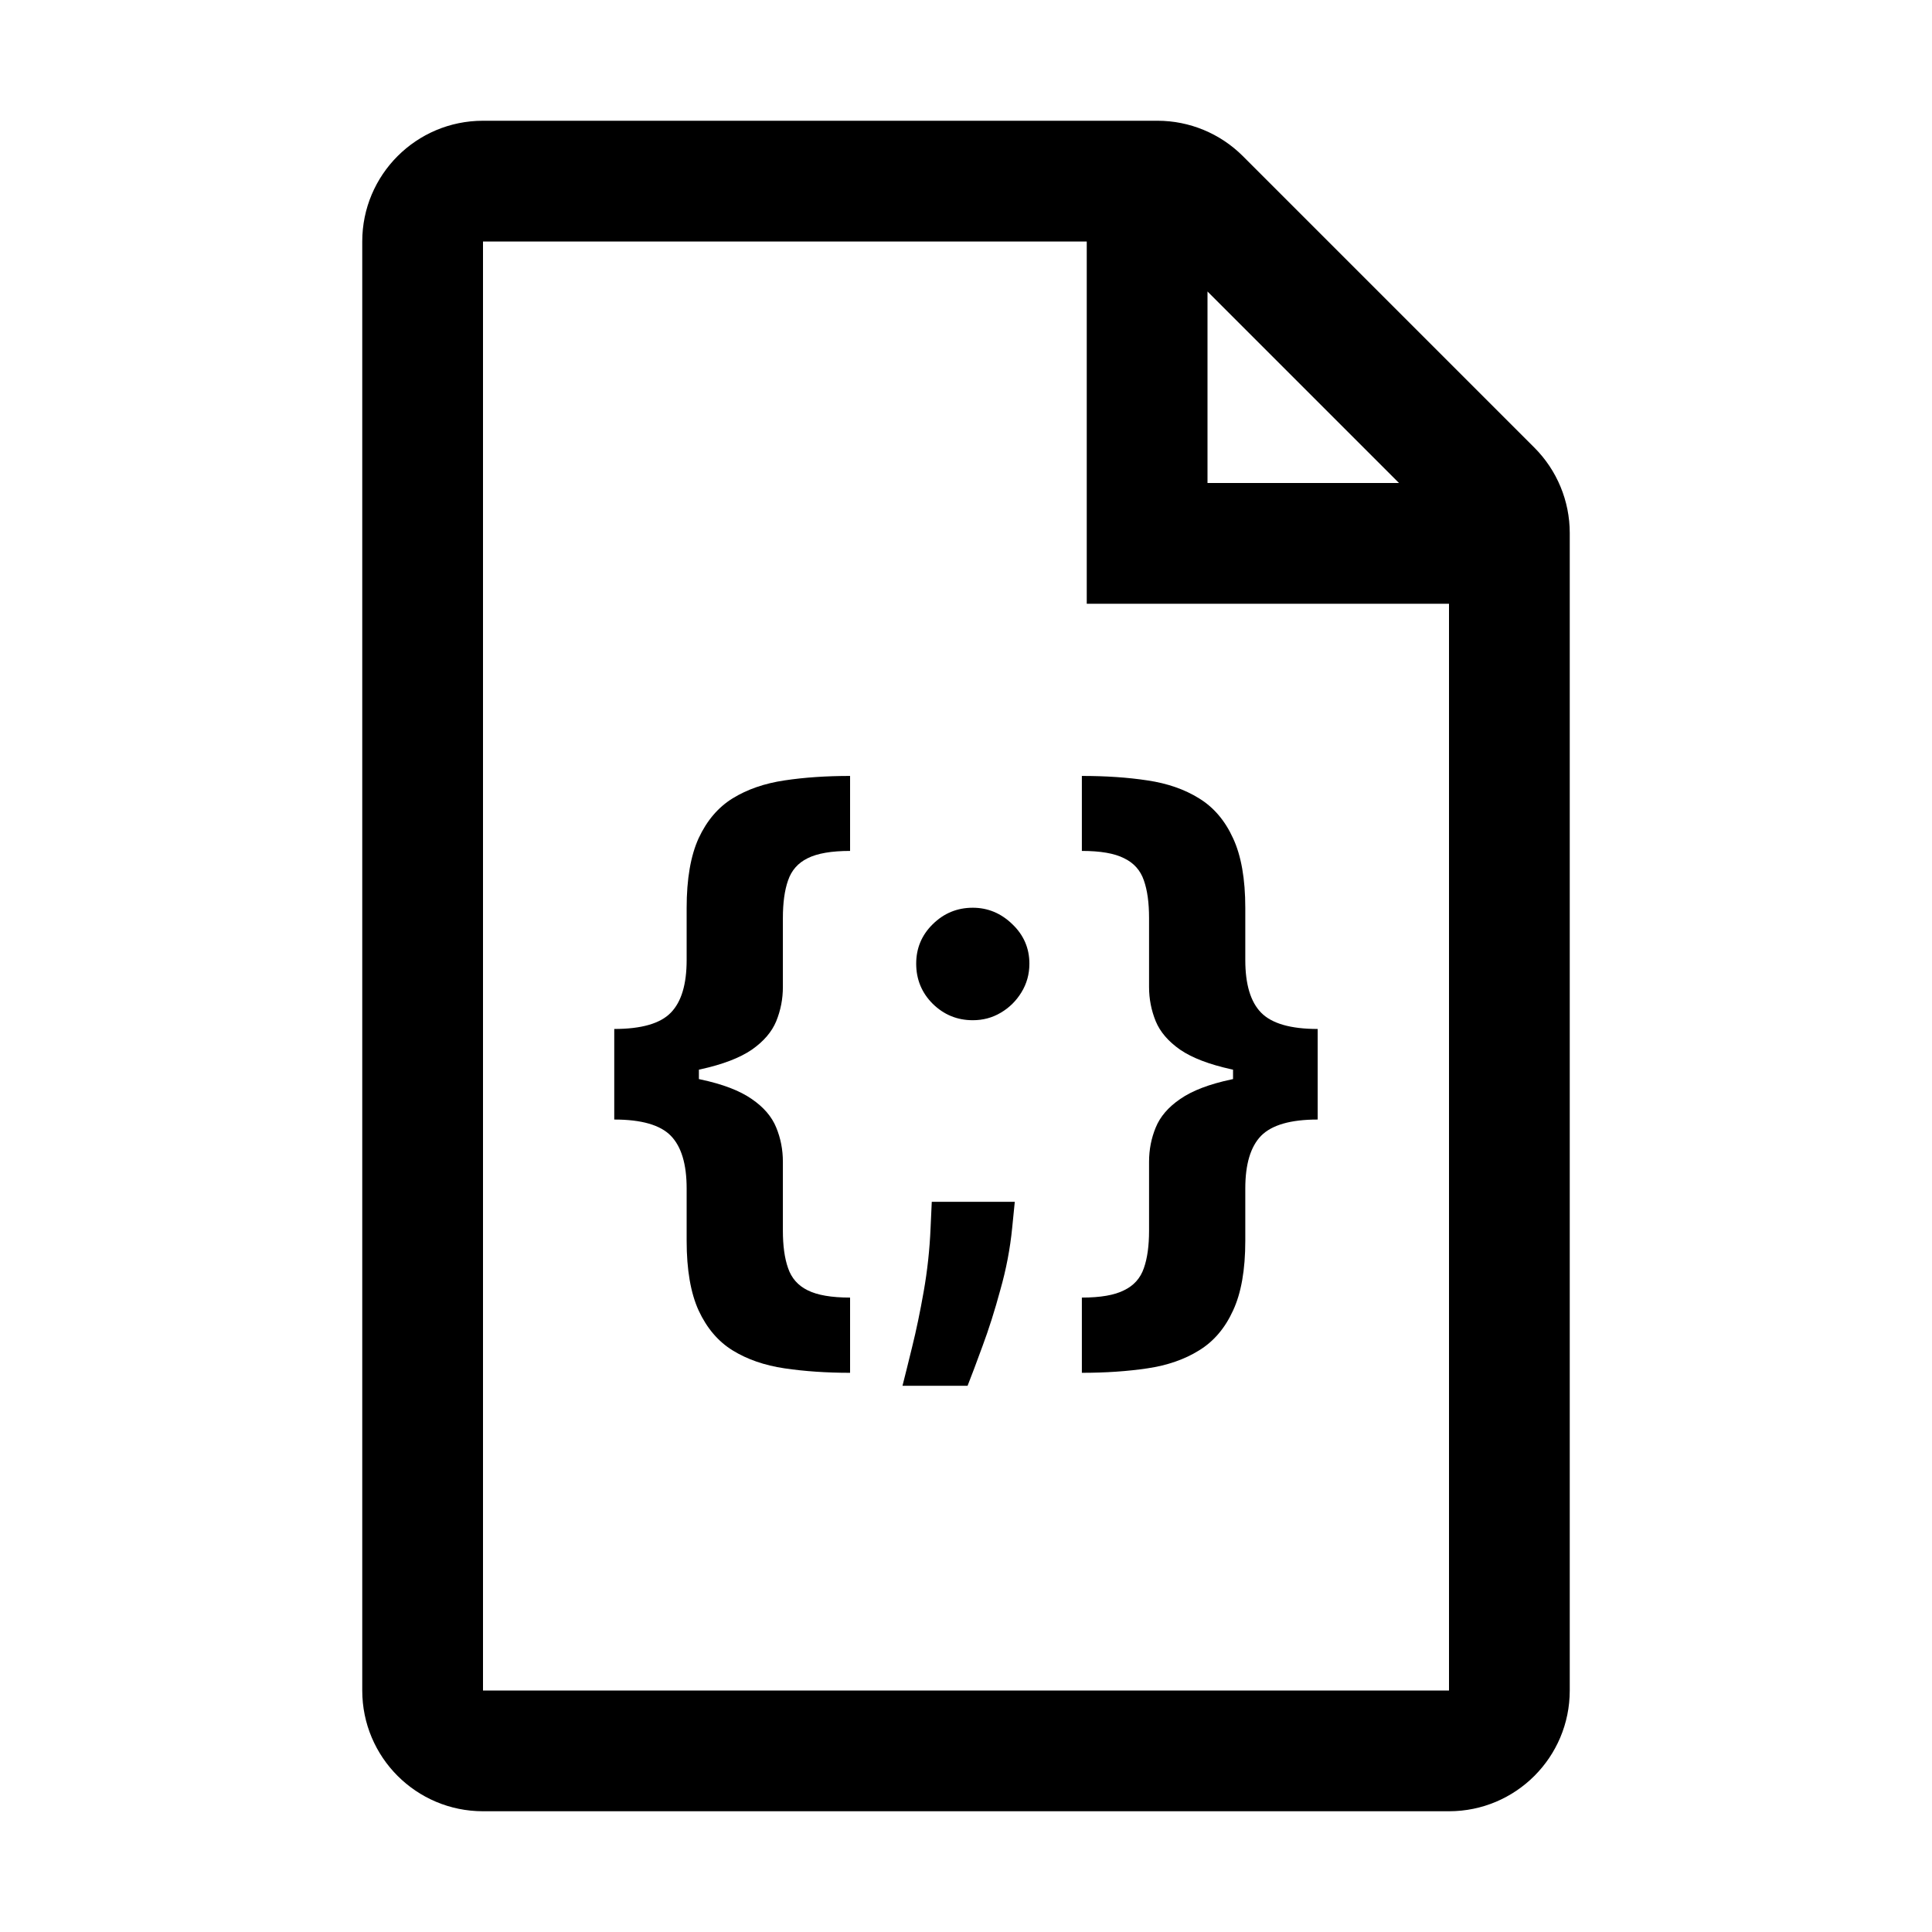 <svg width="32" height="32" viewBox="0 0 32 32" fill="none" xmlns="http://www.w3.org/2000/svg">
<path d="M10.174 17.043C10.624 17.043 10.937 16.953 11.111 16.773C11.286 16.594 11.373 16.303 11.373 15.902V15.039C11.373 14.557 11.44 14.172 11.572 13.883C11.708 13.591 11.895 13.371 12.135 13.223C12.377 13.074 12.663 12.975 12.994 12.926C13.325 12.876 13.687 12.852 14.08 12.852V14.094C13.773 14.094 13.538 14.134 13.377 14.215C13.218 14.293 13.11 14.415 13.053 14.582C12.995 14.746 12.967 14.954 12.967 15.207V16.348C12.967 16.546 12.93 16.734 12.857 16.914C12.784 17.091 12.649 17.249 12.451 17.387C12.253 17.522 11.971 17.63 11.604 17.711L11.576 17.717V17.873L11.604 17.879C11.971 17.957 12.253 18.065 12.451 18.203C12.649 18.338 12.784 18.496 12.857 18.676C12.93 18.853 12.967 19.042 12.967 19.242V20.383C12.967 20.633 12.995 20.84 13.053 21.004C13.11 21.171 13.218 21.293 13.377 21.371C13.538 21.452 13.773 21.492 14.08 21.492V22.738C13.687 22.738 13.325 22.713 12.994 22.664C12.663 22.615 12.377 22.516 12.135 22.367C11.895 22.219 11.708 21.999 11.572 21.707C11.44 21.418 11.373 21.033 11.373 20.551V19.684C11.373 19.283 11.286 18.992 11.111 18.812C10.937 18.633 10.624 18.543 10.174 18.543V17.043Z" fill="black"/>
<path d="M16.808 19.906L16.765 20.336C16.731 20.68 16.666 21.022 16.569 21.363C16.476 21.707 16.377 22.018 16.273 22.297C16.171 22.576 16.089 22.794 16.026 22.953H14.948C14.987 22.799 15.041 22.585 15.108 22.309C15.176 22.035 15.24 21.728 15.3 21.387C15.36 21.046 15.398 20.698 15.413 20.344L15.433 19.906H16.808Z" fill="black"/>
<path d="M15.448 16.625C15.633 16.807 15.854 16.898 16.112 16.898C16.282 16.898 16.436 16.857 16.577 16.773C16.718 16.69 16.831 16.578 16.917 16.438C17.006 16.294 17.05 16.135 17.05 15.961C17.05 15.706 16.956 15.488 16.769 15.309C16.581 15.126 16.362 15.035 16.112 15.035C15.854 15.035 15.633 15.126 15.448 15.309C15.266 15.488 15.175 15.706 15.175 15.961C15.175 16.221 15.266 16.443 15.448 16.625Z" fill="black"/>
<path d="M20.888 18.812C21.065 18.633 21.377 18.543 21.825 18.543V17.043C21.377 17.043 21.065 16.953 20.888 16.773C20.713 16.594 20.626 16.303 20.626 15.902V15.039C20.626 14.557 20.558 14.172 20.423 13.883C20.29 13.591 20.102 13.371 19.86 13.223C19.621 13.074 19.336 12.975 19.005 12.926C18.677 12.876 18.315 12.852 17.919 12.852V14.094C18.226 14.094 18.459 14.134 18.618 14.215C18.78 14.293 18.889 14.415 18.946 14.582C19.004 14.746 19.032 14.954 19.032 15.207V16.348C19.032 16.546 19.069 16.734 19.142 16.914C19.215 17.091 19.35 17.249 19.548 17.387C19.746 17.522 20.028 17.63 20.395 17.711L20.423 17.717V17.873L20.395 17.879C20.028 17.957 19.746 18.065 19.548 18.203C19.35 18.338 19.215 18.496 19.142 18.676C19.069 18.853 19.032 19.042 19.032 19.242V20.383C19.032 20.633 19.004 20.84 18.946 21.004C18.889 21.171 18.78 21.293 18.618 21.371C18.459 21.452 18.226 21.492 17.919 21.492V22.738C18.315 22.738 18.677 22.713 19.005 22.664C19.336 22.615 19.621 22.516 19.86 22.367C20.102 22.219 20.29 21.999 20.423 21.707C20.558 21.418 20.626 21.033 20.626 20.551V19.684C20.626 19.283 20.713 18.992 20.888 18.812Z" fill="black"/>
<path fill-rule="evenodd" clip-rule="evenodd" d="M8 2C6.895 2 6 2.895 6 4V28C6 29.105 6.895 30 8 30H24C25.105 30 26 29.105 26 28V8.828C26 8.298 25.789 7.789 25.414 7.414L20.586 2.586C20.211 2.211 19.702 2 19.172 2H8ZM18 4H8V28H24V10H18V4ZM20 4.828V8H23.172L20 4.828Z" fill="black"/>
</svg>
